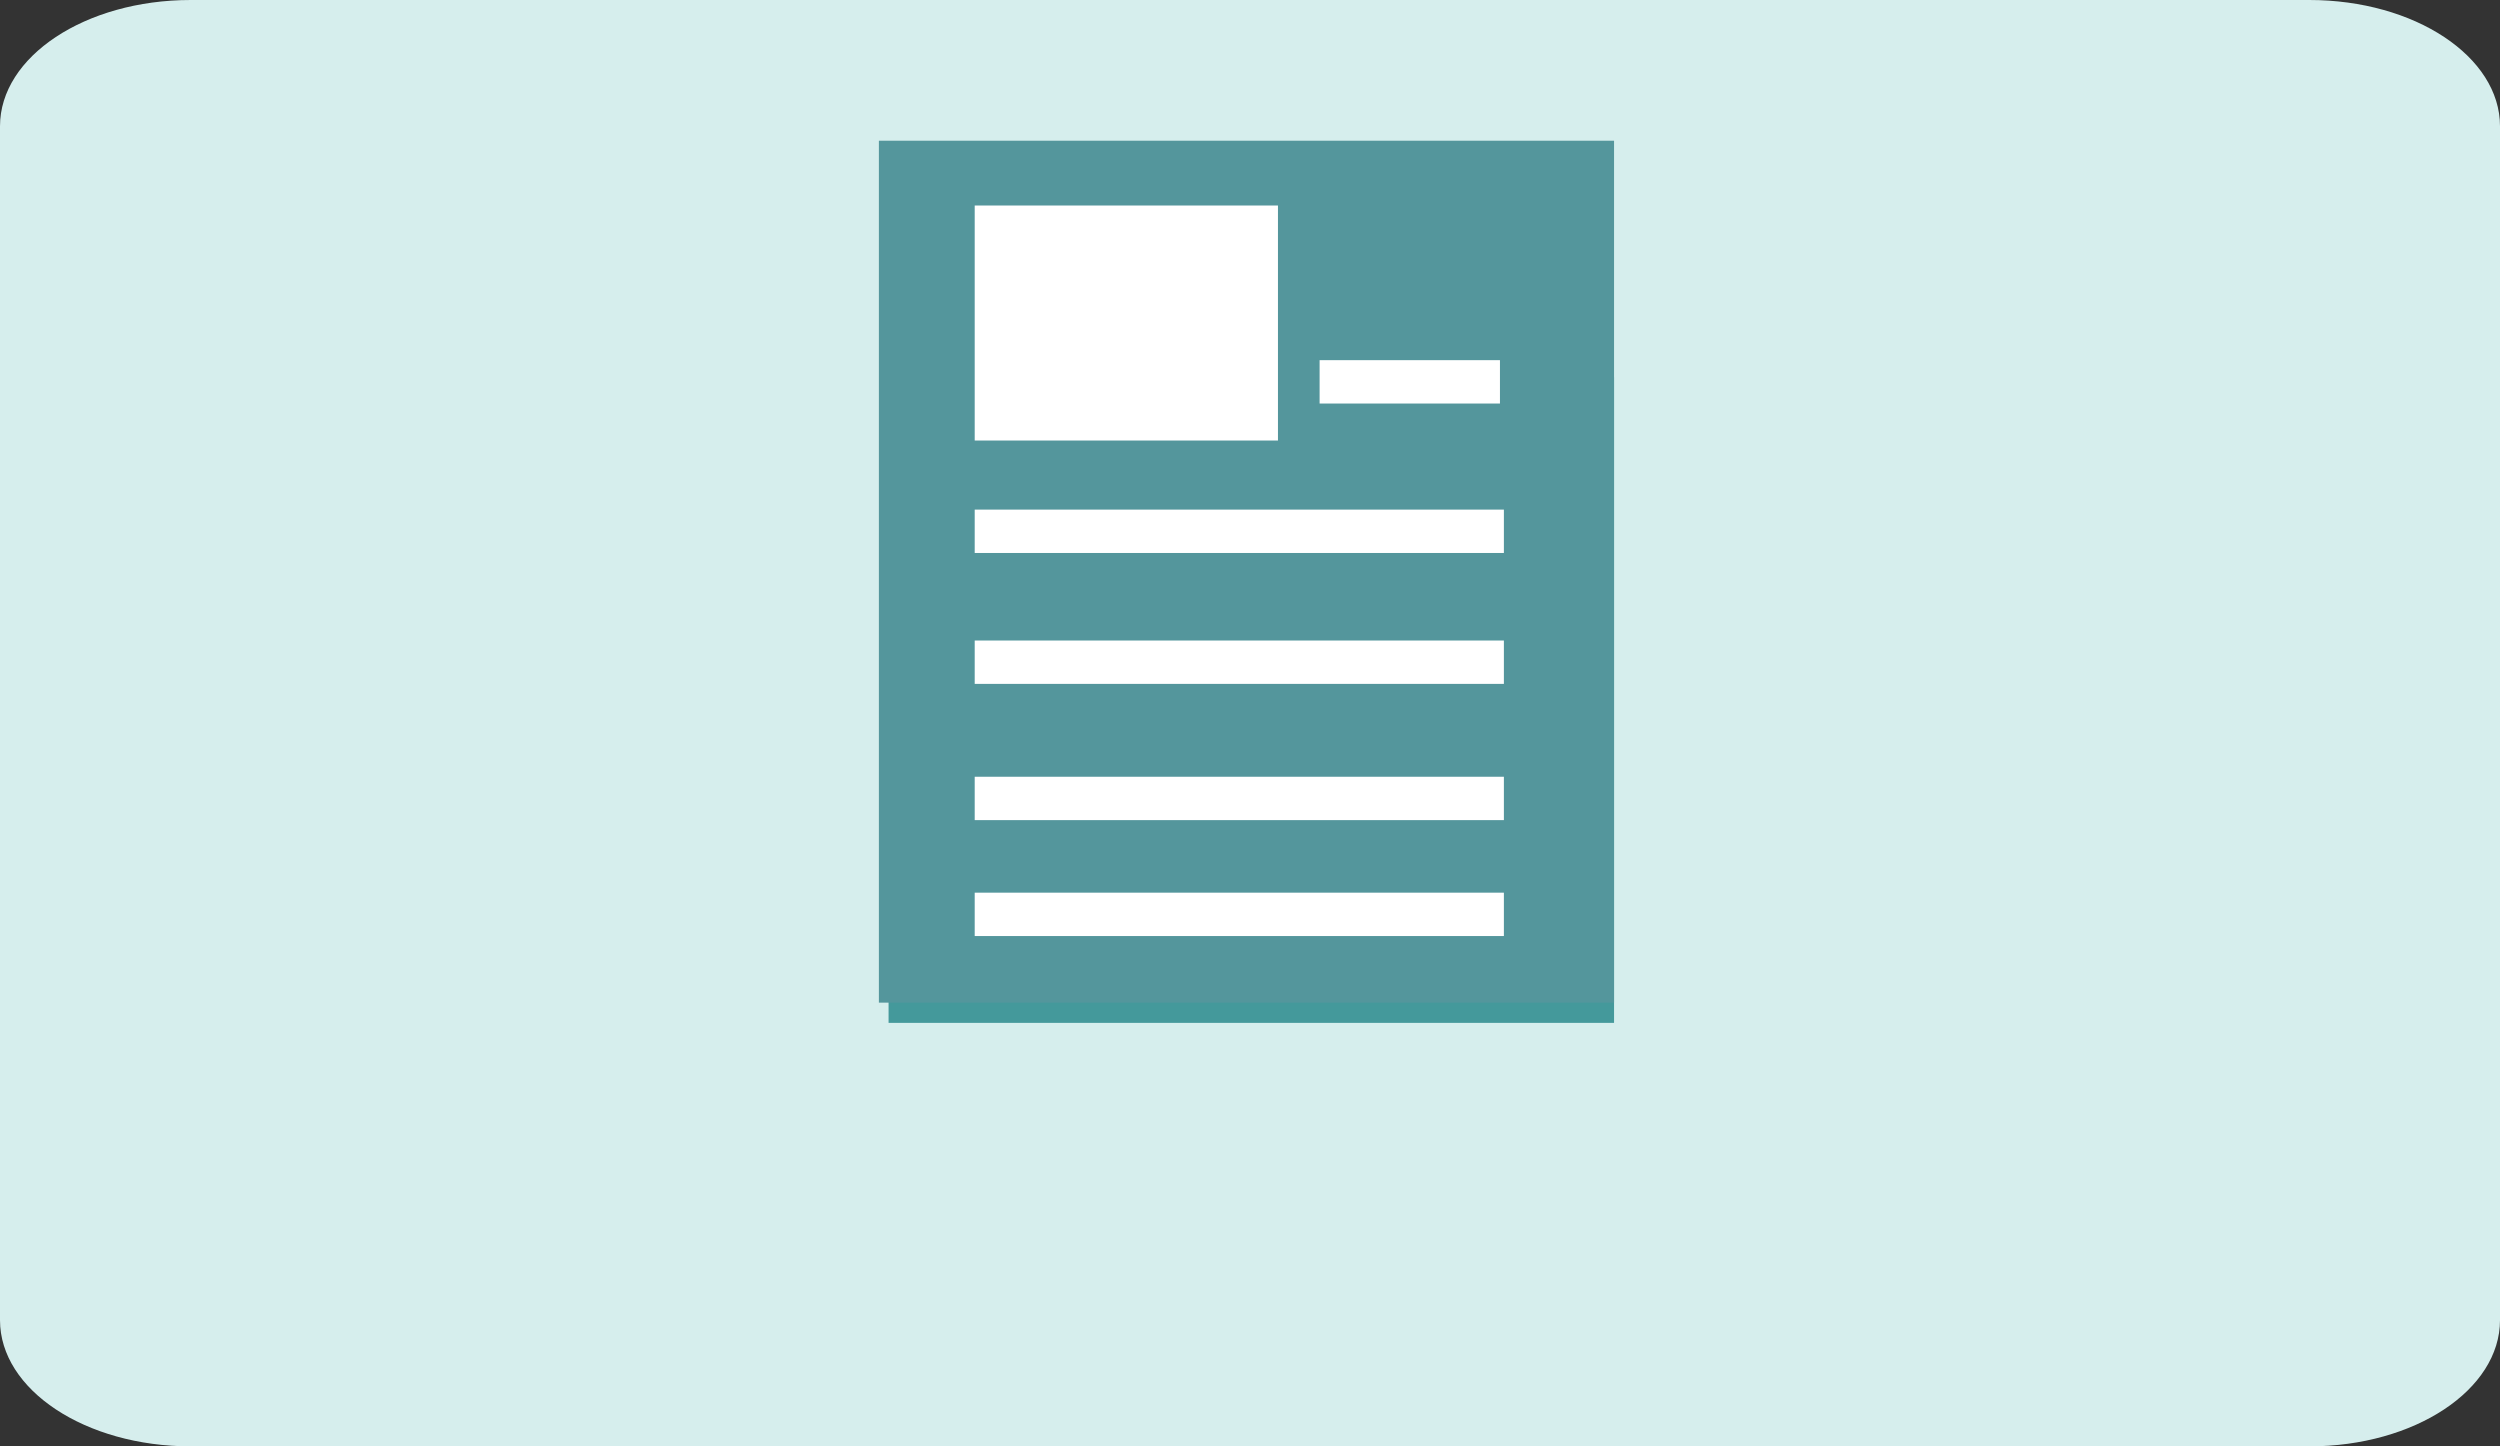<?xml version="1.0" encoding="utf-8"?>
<!-- Generator: Adobe Illustrator 16.0.0, SVG Export Plug-In . SVG Version: 6.00 Build 0)  -->
<!DOCTYPE svg PUBLIC "-//W3C//DTD SVG 1.0//EN" "http://www.w3.org/TR/2001/REC-SVG-20010904/DTD/svg10.dtd">
<svg version="1.0" id="Capa_1" xmlns="http://www.w3.org/2000/svg" xmlns:xlink="http://www.w3.org/1999/xlink" x="0px" y="0px"
	 width="230.583px" height="133.402px" viewBox="0 0 230.583 133.402" enable-background="new 0 0 230.583 133.402"
	 xml:space="preserve">
<rect x="0" y="0" width="230.583" height="133.402" fill="#333333" stroke="none"/>
<path fill="#D6EEED" d="M230.583,121.759c0,6.432-7.876,11.644-17.593,11.644H17.591C7.876,133.402,0,128.19,0,121.759V11.643
	C0,5.213,7.876,0,17.591,0h195.399c9.717,0,17.593,5.213,17.593,11.643V121.759z"/>
<g>
	<polygon fill="#44999B" points="123.017,14 81.956,14 81.956,94.343 148.869,94.343 148.869,34.783 123.017,34.783 	"/>
	<polygon fill="#52B9C7" points="123.017,14 123.017,34.783 148.869,34.783 135.942,24.392 	"/>
	<line fill="none" stroke="#FFFFFF" stroke-width="4" stroke-miterlimit="10" x1="96.15" y1="34.783" x2="117.947" y2="34.783"/>
	<line fill="none" stroke="#FFFFFF" stroke-width="4" stroke-miterlimit="10" x1="91.587" y1="48.344" x2="139.745" y2="48.344"/>
	<line fill="none" stroke="#FFFFFF" stroke-width="4" stroke-miterlimit="10" x1="91.587" y1="60.256" x2="139.745" y2="60.256"/>
	<line fill="none" stroke="#FFFFFF" stroke-width="4" stroke-miterlimit="10" x1="91.587" y1="72.653" x2="139.745" y2="72.653"/>
	<line fill="none" stroke="#FFFFFF" stroke-width="4" stroke-miterlimit="10" x1="91.587" y1="83.204" x2="139.745" y2="83.204"/>
</g>
<rect x="81.062" y="12.979" fill="#54969C" width="67.807" height="79.498"/>
<rect x="89.9" y="18.955" fill="#FFFFFF" width="27.97" height="21.676"/>
<line fill="none" stroke="#FFFFFF" stroke-width="4" stroke-miterlimit="10" x1="121.711" y1="35.219" x2="138.345" y2="35.219"/>
<line fill="none" stroke="#FFFFFF" stroke-width="4" stroke-miterlimit="10" x1="89.9" y1="49.003" x2="138.708" y2="49.003"/>
<line fill="none" stroke="#FFFFFF" stroke-width="4" stroke-miterlimit="10" x1="89.9" y1="61.077" x2="138.708" y2="61.077"/>
<line fill="none" stroke="#FFFFFF" stroke-width="4" stroke-miterlimit="10" x1="89.9" y1="73.642" x2="138.708" y2="73.642"/>
<line fill="none" stroke="#FFFFFF" stroke-width="4" stroke-miterlimit="10" x1="89.9" y1="84.334" x2="138.708" y2="84.334"/>
</svg>

